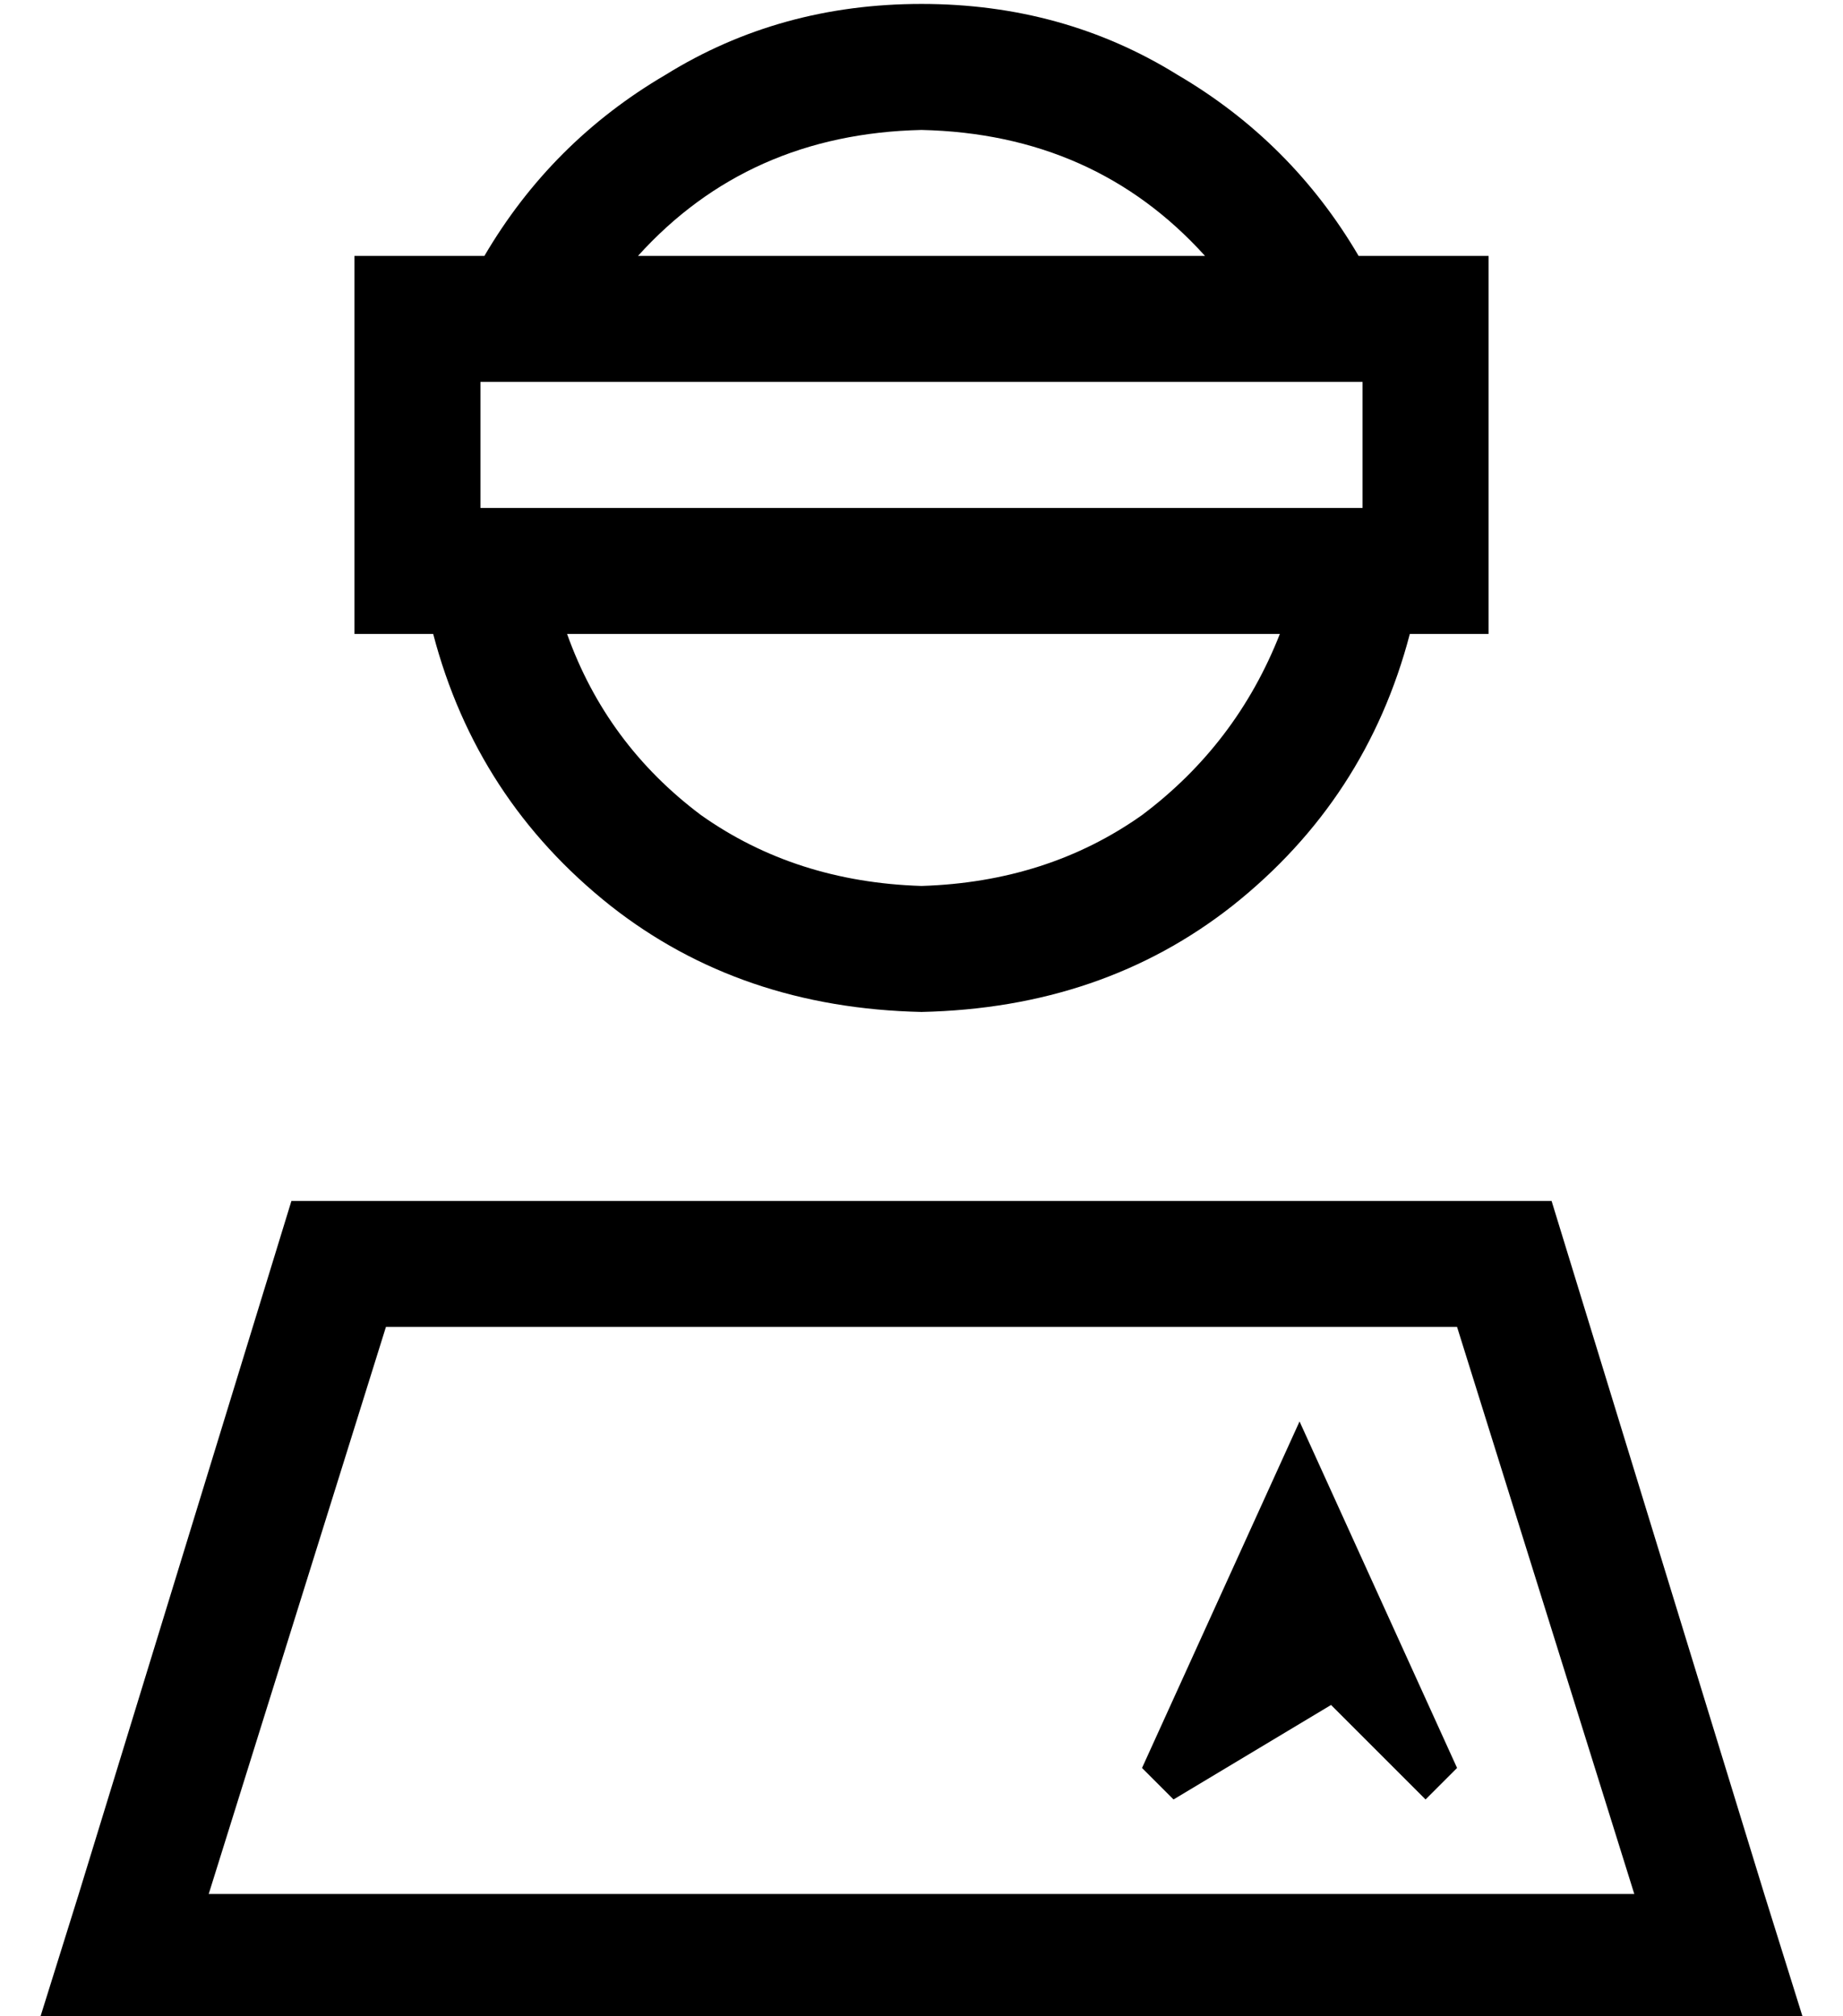 <?xml version="1.0" standalone="no"?>
<!DOCTYPE svg PUBLIC "-//W3C//DTD SVG 1.1//EN" "http://www.w3.org/Graphics/SVG/1.1/DTD/svg11.dtd" >
<svg xmlns="http://www.w3.org/2000/svg" xmlns:xlink="http://www.w3.org/1999/xlink" version="1.1" viewBox="-10 -40 468 512">
   <path fill="currentColor"
d="M224 185q32 -1 56 -18v0v0q24 -18 35 -46h-181v0q10 28 34 46q24 17 56 18v0zM224 217q-46 -1 -79 -27v0v0q-34 -27 -45 -69h-20v0v-32v0v-32v0v-32v0h32h1q17 -29 46 -46q29 -18 65 -18t65 18q29 17 46 46h1h32v32v0v32v0v32v0h-20v0q-11 42 -45 69q-33 26 -79 27v0z
M152 25h144h-144h144q-28 -31 -72 -32q-44 1 -72 32v0zM43 441h362h-362h362l-45 -144v0h-272v0l-45 144v0zM64 265h320h-320h320l54 176v0l10 32v0h-33h-415l10 -32v0l54 -176v0zM336 57h-224h224h-224v32v0h224v0v-32v0zM288 417l-8 -8l8 8l-8 -8l40 -88v0l40 88v0l-8 8v0
l-24 -24v0l-40 24v0z" />
</svg>
